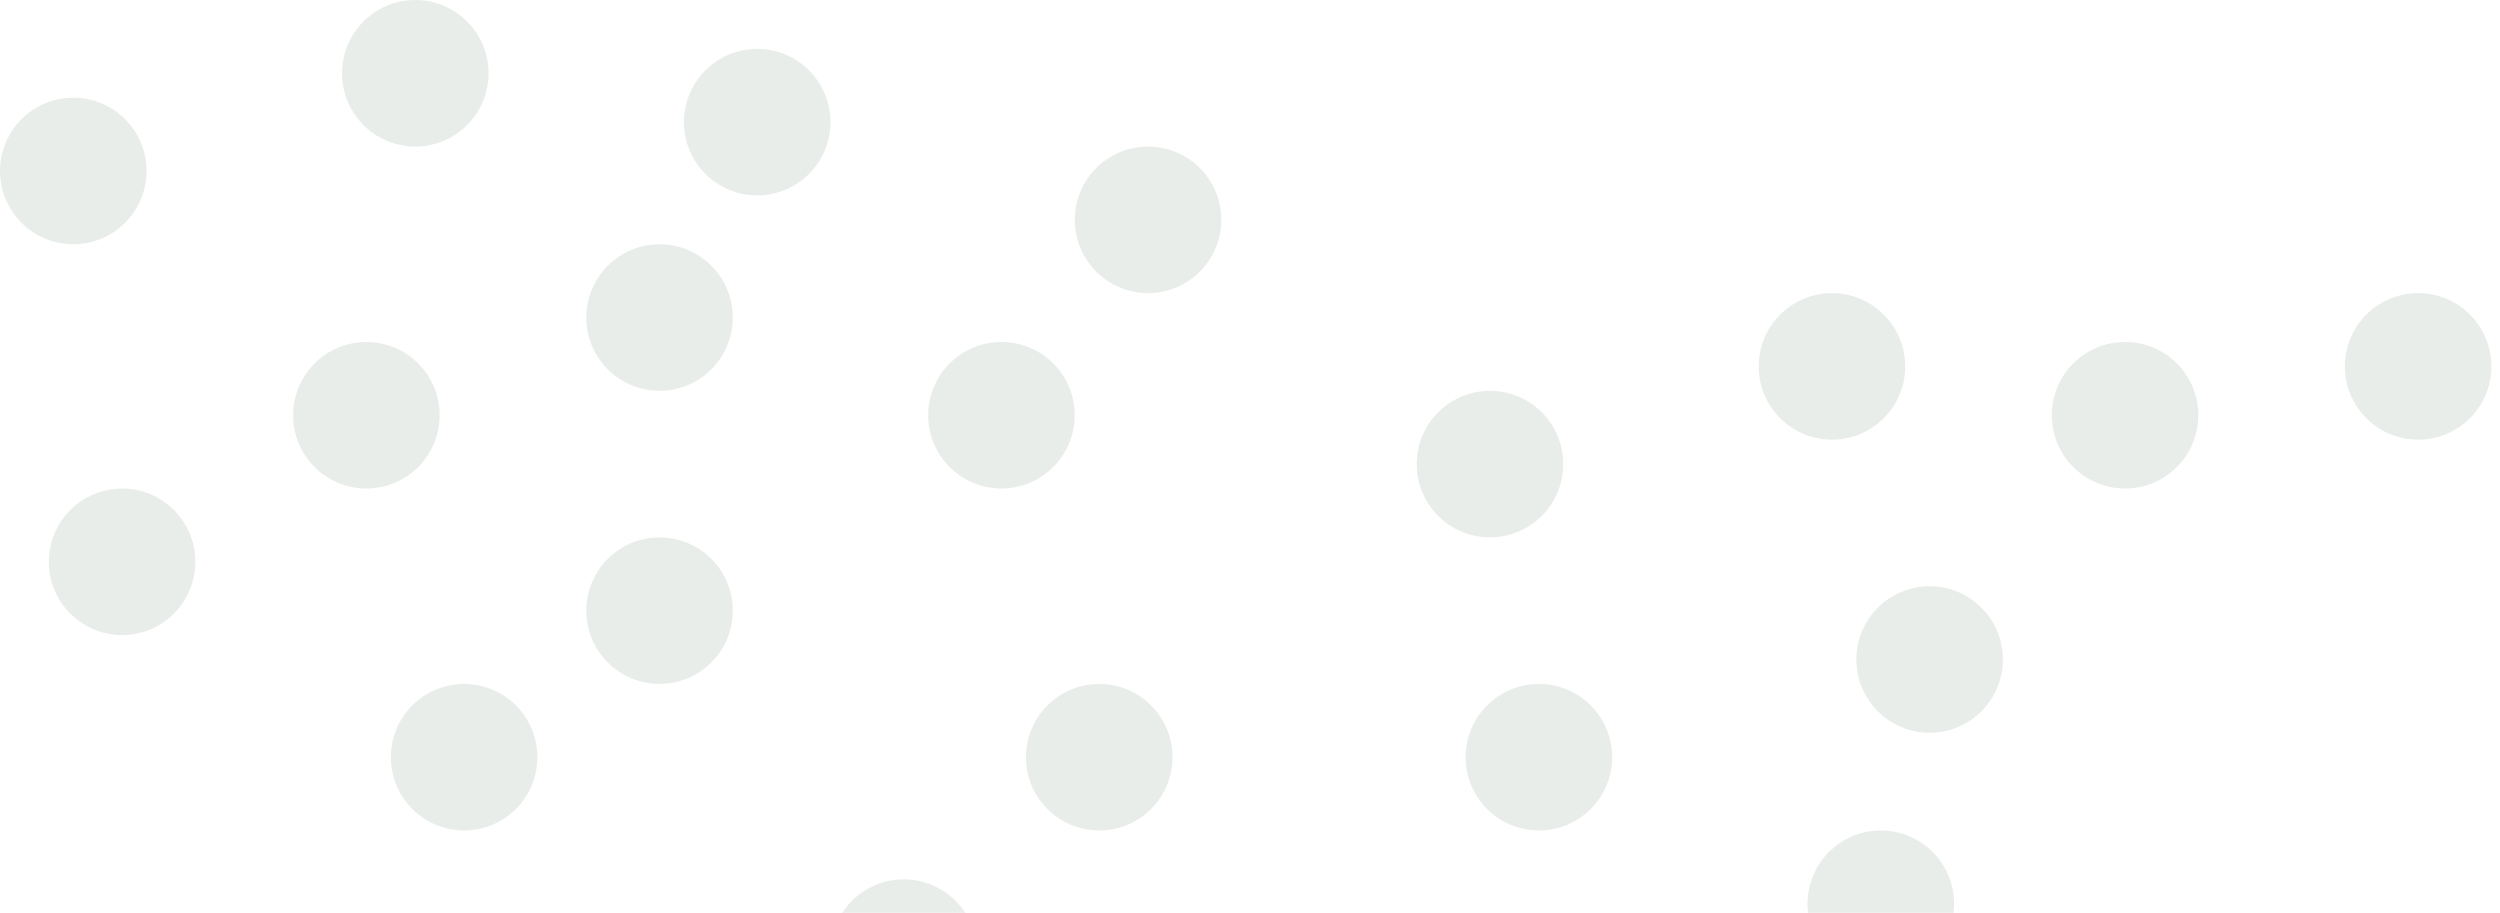 <svg width="178" height="65" viewBox="0 0 178 65" fill="none" xmlns="http://www.w3.org/2000/svg">
<g opacity="0.1">
<circle cx="64.35" cy="67.826" r="5.217" fill="#214A25"/>
<circle cx="78.264" cy="53.913" r="5.217" fill="#214A25"/>
<circle cx="46.96" cy="43.478" r="5.217" fill="#214A25"/>
<circle cx="33.045" cy="53.913" r="5.217" fill="#214A25"/>
<circle cx="8.694" cy="40" r="5.217" fill="#214A25"/>
<circle cx="26.085" cy="29.565" r="5.217" fill="#214A25"/>
<circle cx="5.217" cy="12.173" r="5.217" fill="#214A25"/>
<circle cx="29.569" cy="5.217" r="5.217" fill="#214A25"/>
<circle cx="46.96" cy="22.609" r="5.217" fill="#214A25"/>
<circle cx="71.303" cy="29.565" r="5.217" fill="#214A25"/>
<circle cx="106.085" cy="33.044" r="5.217" fill="#214A25"/>
<circle cx="109.569" cy="53.913" r="5.217" fill="#214A25"/>
<circle cx="137.389" cy="46.957" r="5.217" fill="#214A25"/>
<circle cx="133.913" cy="64.348" r="5.217" fill="#214A25"/>
<circle cx="130.436" cy="26.087" r="5.217" fill="#214A25"/>
<circle cx="151.303" cy="29.565" r="5.217" fill="#214A25"/>
<circle cx="172.171" cy="26.087" r="5.217" fill="#214A25"/>
<circle cx="81.741" cy="15.652" r="5.217" fill="#214A25"/>
<circle cx="53.913" cy="8.696" r="5.217" fill="#214A25"/>
</g>
</svg>